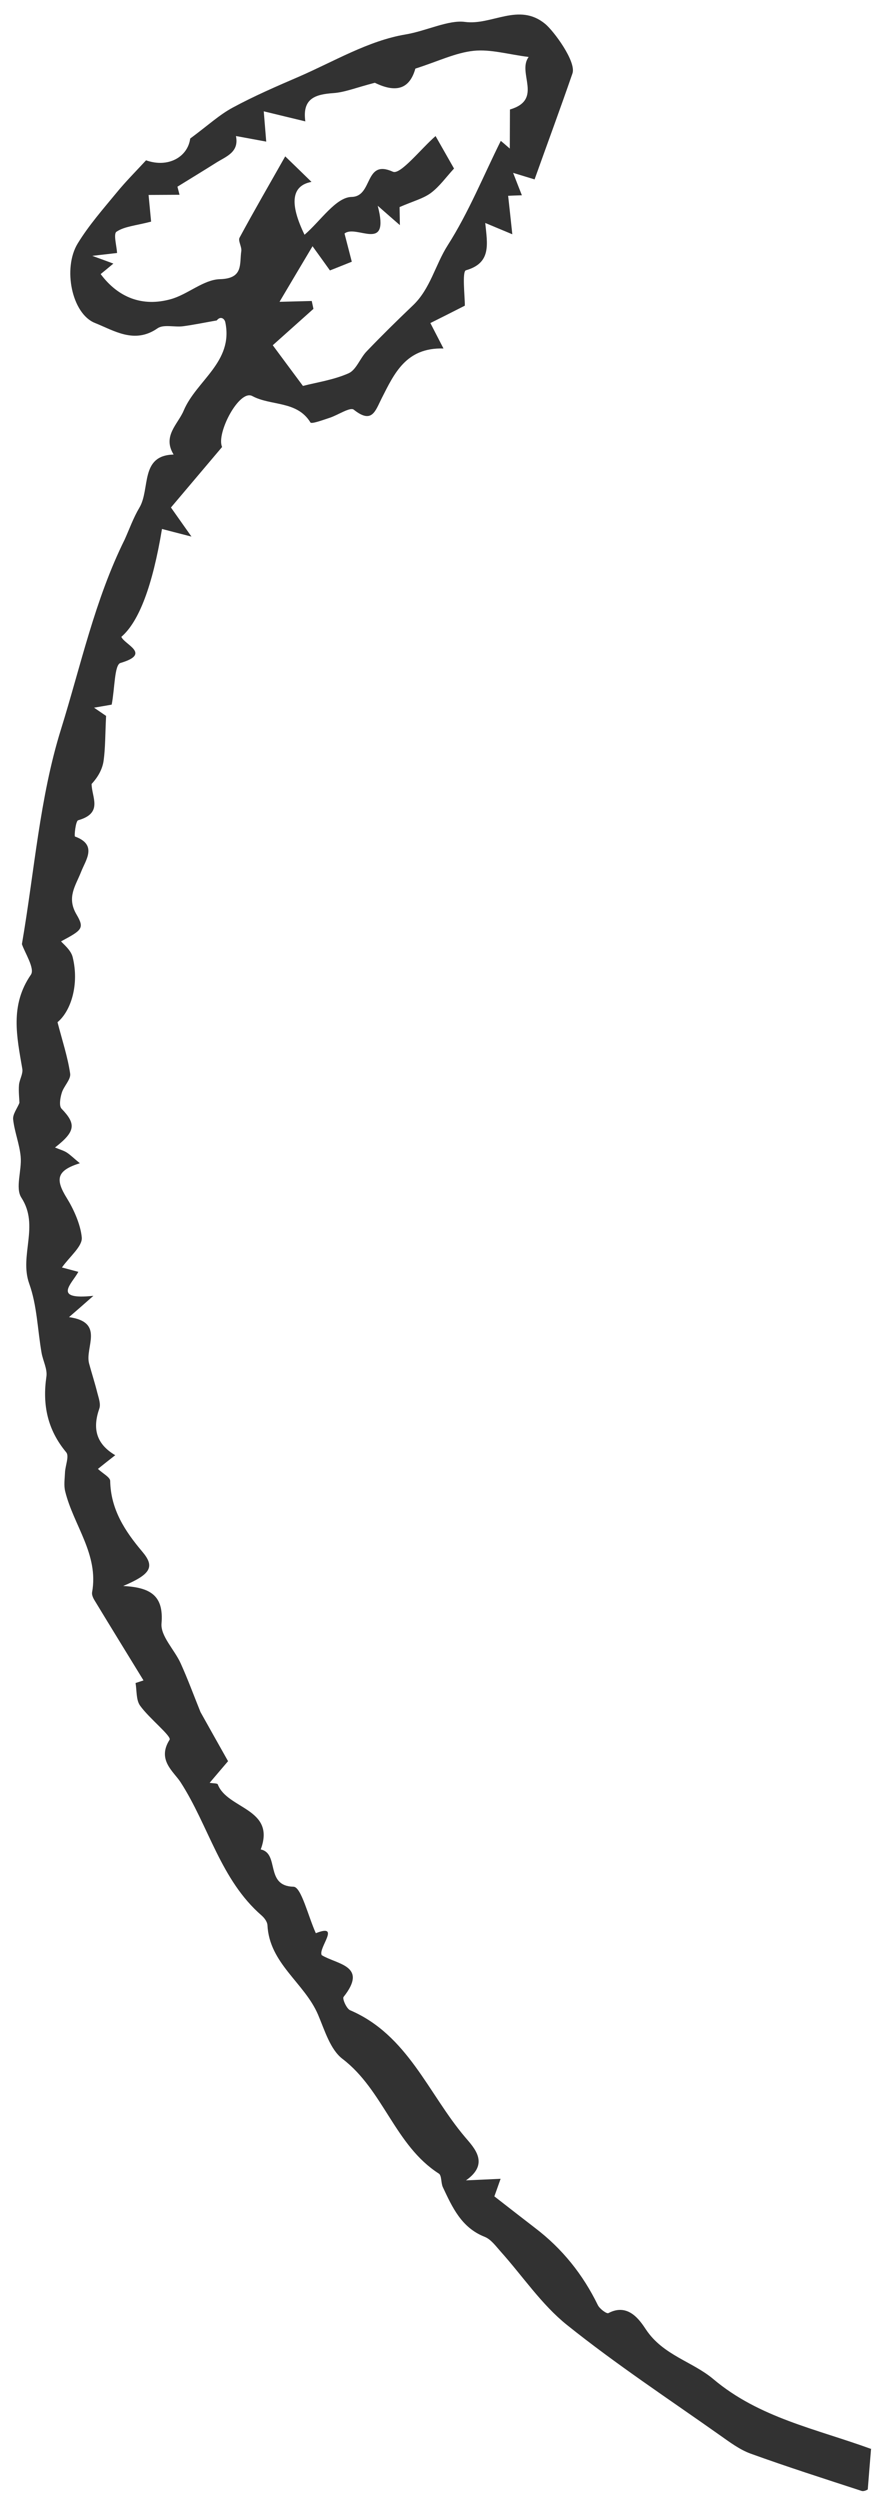 <svg width="53" height="150" viewBox="0 0 53 150" fill="none" xmlns="http://www.w3.org/2000/svg">
<path d="M52.281 146.945C52.217 147.71 52.156 148.461 52.086 149.357C52.092 149.356 51.867 149.499 51.709 149.443C49.481 148.716 47.253 148.003 45.047 147.206C44.388 146.964 43.793 146.515 43.208 146.103C40.127 143.926 36.974 141.846 34.038 139.494C32.509 138.271 31.378 136.565 30.052 135.086C29.757 134.756 29.467 134.346 29.081 134.197C27.693 133.646 27.149 132.43 26.58 131.22C26.461 130.962 26.518 130.528 26.343 130.409C23.704 128.721 23.014 125.397 20.556 123.524C19.82 122.961 19.489 121.808 19.088 120.869C18.273 118.963 16.165 117.805 16.053 115.499C16.04 115.298 15.869 115.068 15.707 114.926C13.232 112.782 12.532 109.547 10.837 106.924C10.422 106.285 9.41 105.589 10.178 104.38C10.313 104.168 8.954 103.097 8.409 102.334C8.163 101.991 8.215 101.434 8.136 100.975C8.293 100.921 8.45 100.874 8.613 100.818C7.636 99.223 6.653 97.628 5.681 96.025C5.592 95.884 5.501 95.685 5.527 95.533C5.94 93.255 4.412 91.508 3.915 89.485C3.821 89.123 3.887 88.718 3.901 88.341C3.919 87.93 4.165 87.361 3.975 87.134C2.852 85.786 2.538 84.294 2.785 82.59C2.852 82.14 2.578 81.64 2.494 81.163C2.253 79.777 2.223 78.322 1.755 77.02C1.144 75.316 2.384 73.551 1.283 71.856C0.903 71.273 1.318 70.22 1.24 69.388C1.171 68.638 0.87 67.909 0.789 67.163C0.754 66.851 1.031 66.504 1.166 66.167C1.158 65.88 1.108 65.486 1.139 65.098C1.165 64.77 1.391 64.429 1.339 64.128C1.011 62.199 0.584 60.323 1.855 58.477C2.108 58.11 1.478 57.145 1.315 56.643C2.071 52.249 2.381 47.852 3.66 43.755C4.851 39.929 5.691 35.985 7.486 32.364C7.773 31.725 8.008 31.06 8.364 30.463C9.036 29.337 8.383 27.322 10.421 27.271C9.733 26.158 10.684 25.452 11.028 24.628C11.788 22.83 14.017 21.719 13.525 19.341C13.48 19.116 13.237 18.937 13.011 19.226C12.339 19.341 11.668 19.483 10.99 19.574C10.477 19.642 9.817 19.446 9.456 19.697C8.073 20.66 6.843 19.832 5.696 19.376C4.306 18.819 3.757 16.089 4.664 14.607C5.331 13.515 6.192 12.537 7.01 11.544C7.543 10.893 8.136 10.3 8.766 9.618C10.109 10.095 11.274 9.405 11.416 8.312C12.473 7.532 13.164 6.887 13.97 6.455C15.252 5.761 16.596 5.181 17.928 4.606C20.044 3.688 22.113 2.442 24.33 2.069C25.587 1.86 26.918 1.18 27.91 1.315C29.526 1.532 31.142 0.128 32.725 1.435C33.243 1.864 34.603 3.701 34.36 4.407C33.634 6.511 32.862 8.594 32.087 10.764C31.774 10.668 31.404 10.555 30.799 10.371C31.019 10.943 31.169 11.317 31.325 11.716C30.974 11.729 30.668 11.736 30.5 11.747C30.58 12.487 30.659 13.169 30.751 14.056C30.125 13.793 29.73 13.633 29.126 13.377C29.253 14.649 29.506 15.777 27.968 16.216C27.728 16.279 27.906 17.8 27.901 18.339C27.108 18.742 26.389 19.106 25.832 19.382C26.079 19.856 26.318 20.325 26.62 20.909C24.367 20.839 23.662 22.419 22.915 23.886C22.52 24.664 22.337 25.453 21.233 24.579C21.017 24.405 20.288 24.903 19.792 25.065C19.4 25.193 18.694 25.455 18.633 25.346C17.826 24.028 16.269 24.367 15.142 23.761C14.358 23.342 12.964 26.007 13.331 26.817C12.273 28.069 11.284 29.238 10.261 30.448C10.58 30.897 10.904 31.363 11.493 32.194C10.602 31.967 10.165 31.851 9.723 31.736C9.158 35.141 8.345 37.298 7.283 38.208C7.485 38.687 9.106 39.223 7.23 39.776C6.865 39.885 6.893 41.307 6.704 42.275C6.629 42.288 6.209 42.364 5.644 42.458C6.09 42.762 6.424 42.99 6.368 42.952C6.312 44.075 6.326 44.865 6.219 45.641C6.149 46.131 5.903 46.596 5.499 47.035C5.504 47.84 6.206 48.78 4.693 49.212C4.539 49.252 4.449 50.168 4.5 50.188C5.867 50.685 5.141 51.602 4.87 52.302C4.534 53.156 3.985 53.844 4.6 54.877C5.083 55.703 4.919 55.805 3.665 56.478C3.791 56.636 4.255 56.987 4.362 57.425C4.765 59.059 4.262 60.659 3.452 61.328C3.741 62.441 4.064 63.413 4.211 64.411C4.264 64.764 3.824 65.167 3.706 65.572C3.613 65.871 3.534 66.351 3.696 66.519C4.574 67.432 4.546 67.879 3.302 68.845C3.581 68.963 3.806 69.022 3.994 69.138C4.221 69.282 4.409 69.476 4.792 69.789C3.411 70.227 3.292 70.73 4.021 71.899C4.403 72.514 4.836 73.451 4.908 74.239C4.961 74.77 4.183 75.385 3.718 76.044C3.998 76.115 4.302 76.2 4.703 76.306C4.303 77.04 3.118 78.004 5.606 77.744C4.939 78.331 4.614 78.618 4.142 79.023C6.311 79.325 5.084 80.838 5.348 81.806C5.508 82.4 5.698 82.981 5.846 83.578C5.924 83.879 6.056 84.239 5.962 84.506C5.552 85.681 5.747 86.615 6.917 87.307C6.562 87.584 6.224 87.848 5.878 88.129C6.172 88.406 6.61 88.627 6.614 88.849C6.645 90.56 7.499 91.859 8.539 93.091C9.294 93.984 9.09 94.437 7.395 95.153C9.03 95.239 9.837 95.725 9.695 97.402C9.629 98.16 10.476 98.976 10.846 99.798C11.274 100.743 11.632 101.719 12.034 102.716C12.534 103.61 13.07 104.566 13.689 105.664C13.438 105.959 13.04 106.423 12.584 106.962C12.816 107 13.048 106.985 13.073 107.058C13.643 108.549 16.571 108.49 15.65 110.959C16.794 111.201 15.886 113.161 17.619 113.196C18.081 113.207 18.499 114.974 18.957 115.984C20.497 115.373 19.079 116.884 19.311 117.302C20.23 117.863 22.114 117.925 20.622 119.808C20.539 119.915 20.798 120.51 21.012 120.605C24.484 122.09 25.707 125.622 27.922 128.227C28.46 128.862 29.406 129.81 27.969 130.813C28.616 130.783 29.265 130.758 30.048 130.718C29.871 131.224 29.707 131.68 29.673 131.773C30.623 132.511 31.372 133.097 32.125 133.675C33.749 134.912 34.989 136.459 35.885 138.299C35.994 138.52 36.417 138.836 36.52 138.777C37.707 138.147 38.41 139.216 38.775 139.765C39.803 141.308 41.565 141.683 42.814 142.735C45.573 145.061 48.953 145.711 52.304 146.933L52.281 146.945ZM6.035 16.434C7.101 17.869 8.562 18.421 10.255 17.948C11.275 17.663 12.213 16.777 13.202 16.749C14.628 16.713 14.366 15.83 14.483 15.065C14.52 14.806 14.277 14.449 14.379 14.259C15.26 12.626 16.194 11.019 17.12 9.381C17.724 9.965 18.188 10.415 18.697 10.913C17.5 11.136 17.361 12.193 18.279 14.084C19.234 13.266 20.16 11.831 21.106 11.815C22.404 11.792 21.848 9.516 23.585 10.304C24.03 10.503 25.272 8.921 26.144 8.163C26.555 8.889 26.927 9.541 27.252 10.112C26.781 10.621 26.389 11.182 25.867 11.574C25.406 11.917 24.796 12.069 23.984 12.424C23.986 12.483 23.991 12.934 24.002 13.508C23.579 13.139 23.258 12.862 22.672 12.345C23.431 15.225 21.381 13.435 20.679 14.012L21.116 15.702C20.635 15.892 20.209 16.069 19.804 16.226C19.455 15.74 19.136 15.292 18.759 14.773C18.055 15.953 17.412 17.038 16.778 18.108C17.644 18.087 18.178 18.073 18.712 18.058C18.745 18.214 18.781 18.375 18.814 18.53C17.984 19.271 17.153 20.012 16.372 20.713C16.935 21.472 17.5 22.237 18.183 23.154C19.006 22.941 20.023 22.794 20.923 22.396C21.382 22.192 21.608 21.497 22 21.087C22.903 20.144 23.838 19.225 24.784 18.323C25.831 17.329 26.122 15.896 26.872 14.717C28.13 12.744 29.02 10.538 30.059 8.451C30.168 8.541 30.352 8.696 30.599 8.914C30.602 7.988 30.604 7.24 30.608 6.57C32.629 5.972 31.02 4.364 31.732 3.418C30.506 3.264 29.446 2.943 28.431 3.049C27.334 3.164 26.283 3.687 24.932 4.116C24.59 5.327 23.796 5.599 22.498 4.966C21.38 5.256 20.7 5.538 20.011 5.586C18.936 5.662 18.132 5.897 18.327 7.283C17.446 7.073 16.669 6.881 15.831 6.679C15.886 7.373 15.941 8.015 15.98 8.497C15.327 8.378 14.747 8.266 14.163 8.162C14.361 9.128 13.587 9.381 12.989 9.753C12.235 10.231 11.469 10.693 10.65 11.201C10.646 11.182 10.725 11.489 10.776 11.686C9.978 11.69 9.284 11.694 8.918 11.697C9 12.548 9.051 13.099 9.07 13.297C8.13 13.541 7.466 13.583 6.992 13.903C6.796 14.033 7.005 14.765 7.027 15.179C6.633 15.223 6.207 15.275 5.538 15.35C6.088 15.548 6.378 15.657 6.805 15.814C6.428 16.129 6.185 16.33 6.038 16.447L6.035 16.434Z" fill="#323232"/>
</svg>
